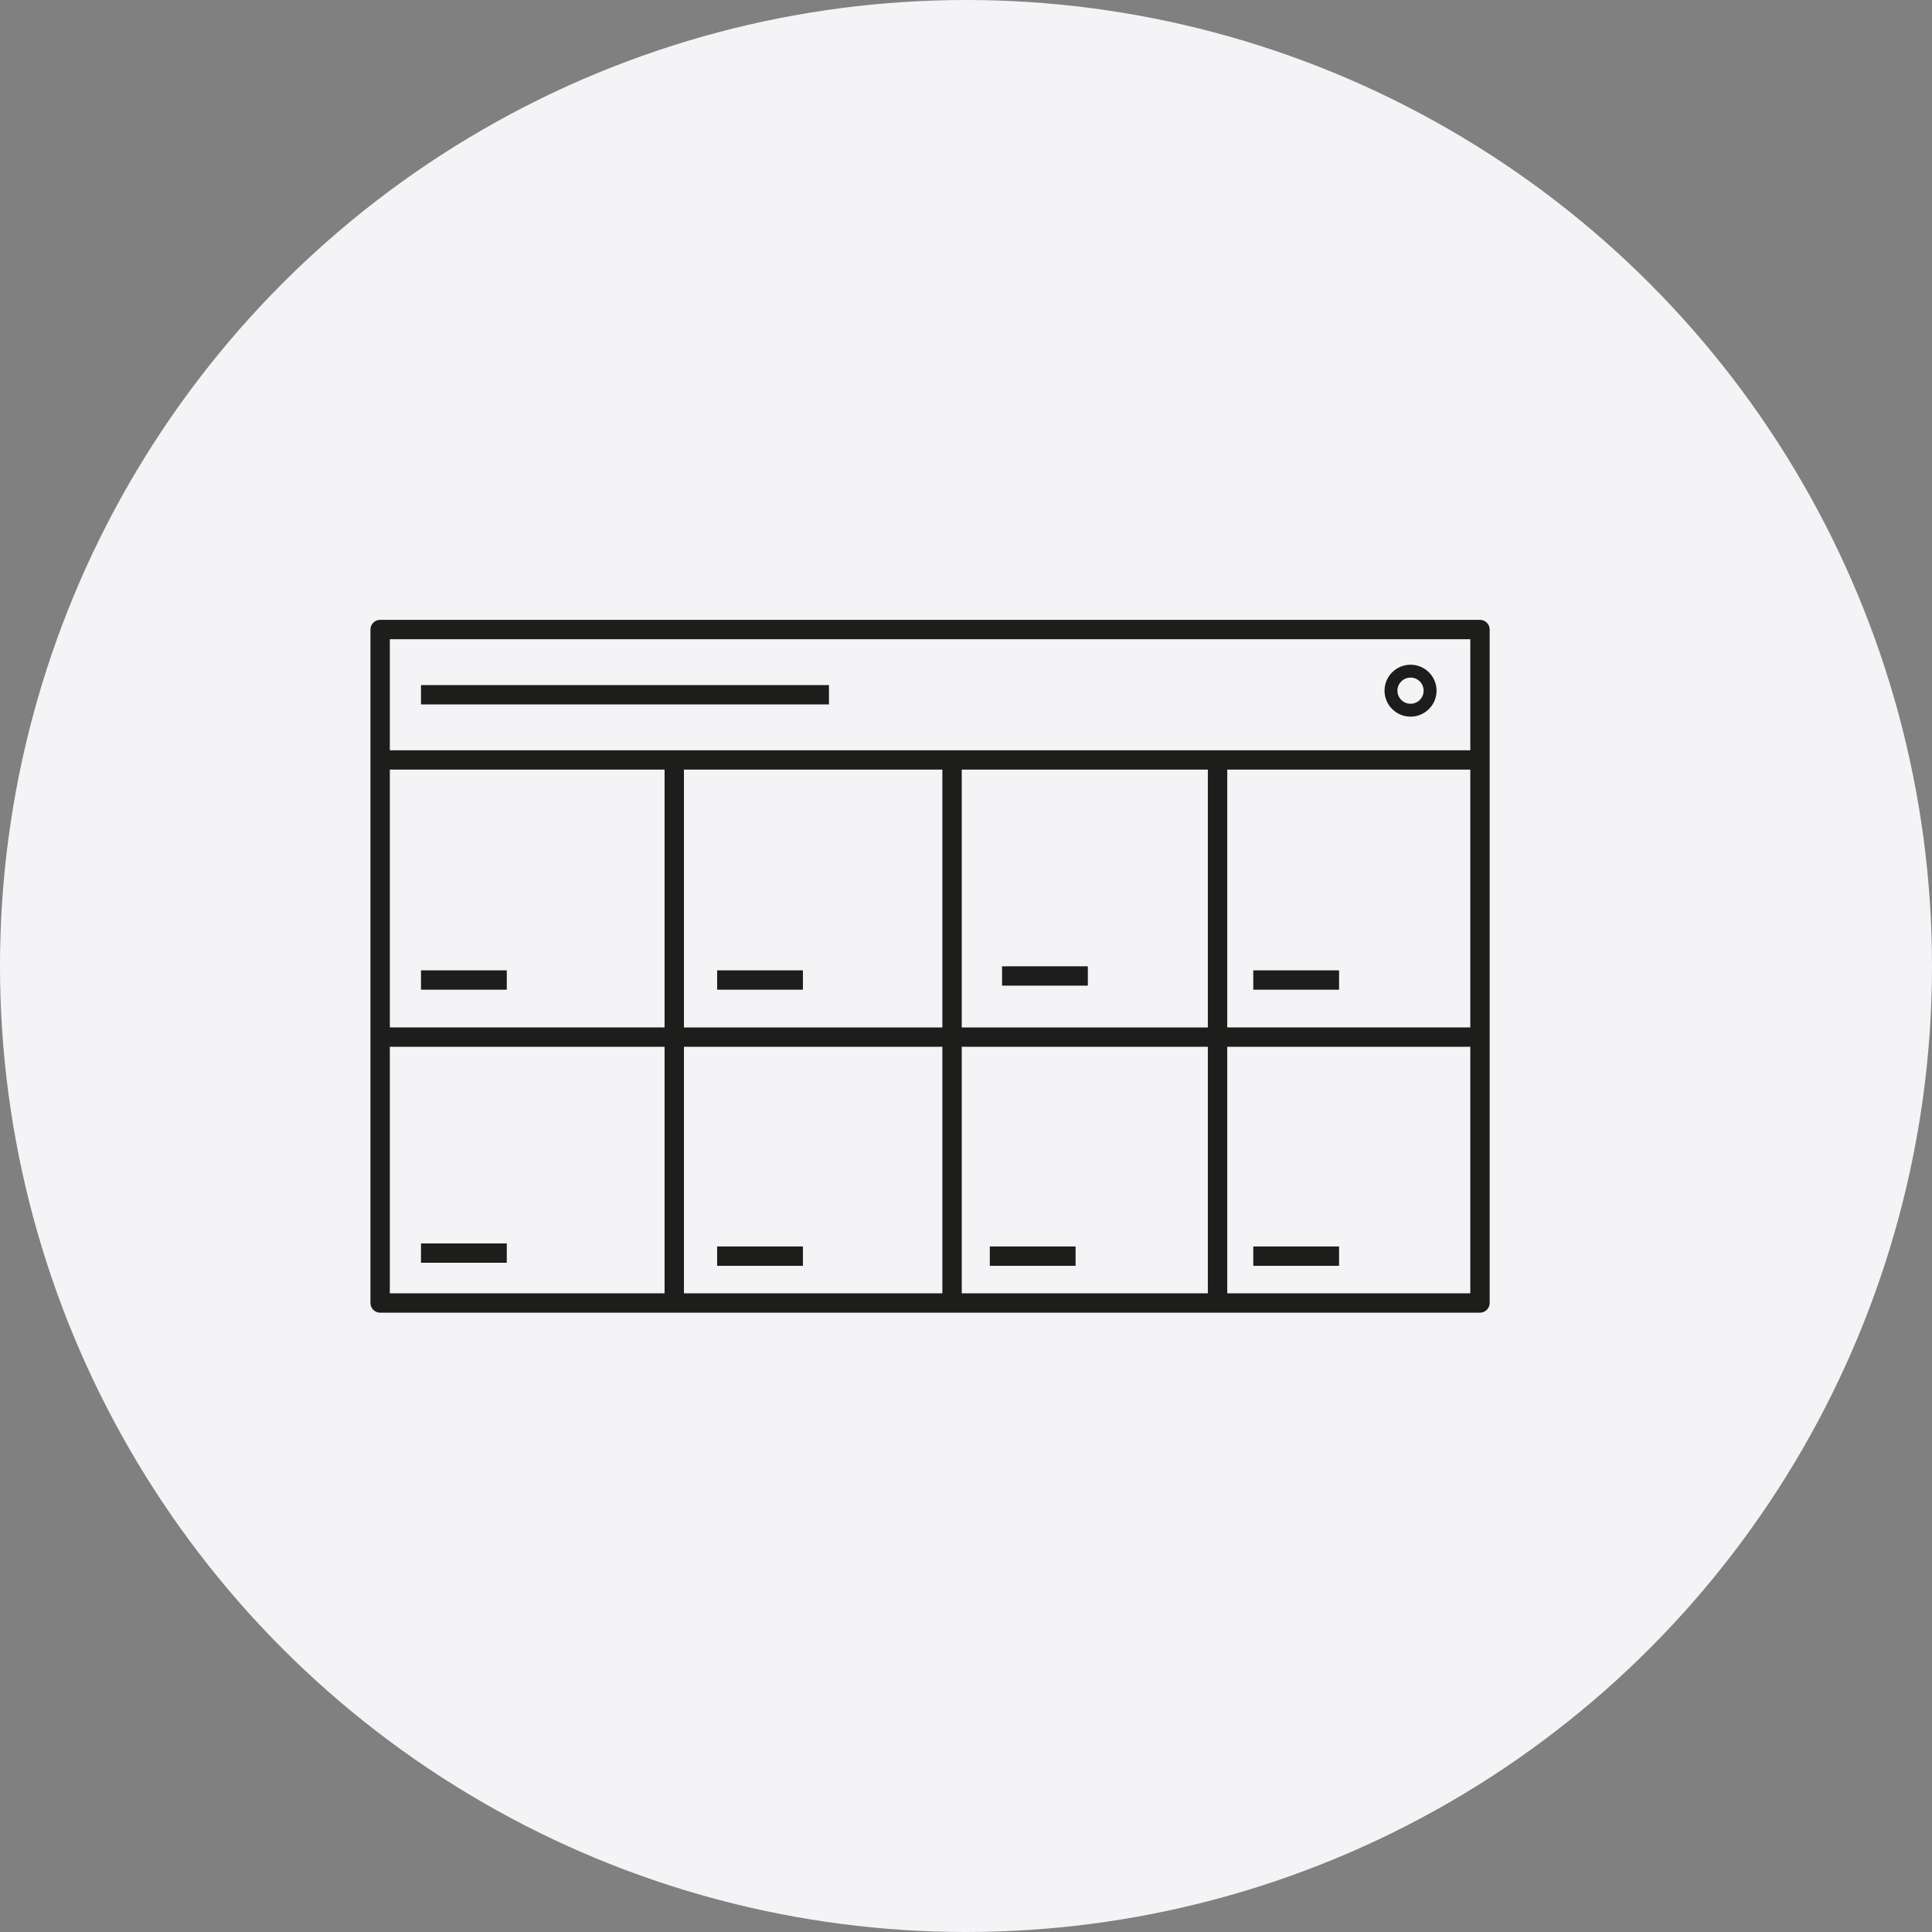 <?xml version="1.0" encoding="UTF-8" standalone="no"?>
<svg width="110px" height="110px" viewBox="0 0 110 110" version="1.1" xmlns="http://www.w3.org/2000/svg" xmlns:xlink="http://www.w3.org/1999/xlink">
    <rect x="0" y="0" width="110" height="110" fill="#808080" stroke="none"/>
    <!-- Generator: Sketch 3.8.3 (29802) - http://www.bohemiancoding.com/sketch -->
    <title>Icône</title>
    <desc>Created with Sketch.</desc>
    <defs></defs>
    <g id="Page-1" stroke="none" stroke-width="1" fill="none" fill-rule="evenodd">
        <g id="Social-Wall_web-" transform="translate(-244, -4556)">
            <g id="Icônes-plateforme" transform="translate(244, 4416)">
                <g id="Icônes" transform="translate(0, 140)">
                    <g id="Icône-1-">
                        <g id="Icône">
                            <circle id="Oval-42" fill="#F4F4F6" cx="55" cy="55" r="55"></circle>
                            <g id="Écran" transform="translate(21, 35)" fill="#1D1D1B">
                                <g id="Group">
                                    <path d="M63.264,0.292 L0.644,0.292 C0.339,0.292 0.092,0.539 0.092,0.843 L0.092,39.187 C0.092,39.491 0.339,39.738 0.644,39.738 L63.264,39.738 C63.569,39.738 63.816,39.491 63.816,39.187 L63.816,8.269 L63.816,0.843 C63.816,0.539 63.569,0.292 63.264,0.292 L63.264,0.292 Z M62.713,1.393 L62.713,7.718 L1.195,7.718 L1.195,1.393 L62.713,1.393 L62.713,1.393 Z M17.941,8.819 L32.654,8.819 L32.654,23.498 L17.941,23.498 L17.941,8.819 L17.941,8.819 Z M16.837,23.497 L1.195,23.497 L1.195,8.819 L16.838,8.819 L16.838,23.497 L16.837,23.497 Z M47.77,8.819 L47.77,23.498 L33.757,23.498 L33.757,8.819 L47.77,8.819 L47.77,8.819 Z M32.654,24.598 L32.654,38.637 L17.941,38.637 L17.941,24.598 L32.654,24.598 L32.654,24.598 Z M33.757,24.598 L47.77,24.598 L47.77,38.637 L33.757,38.637 L33.757,24.598 L33.757,24.598 Z M48.874,24.598 L62.713,24.598 L62.713,38.637 L48.874,38.637 L48.874,24.598 L48.874,24.598 Z M62.713,23.497 L48.874,23.497 L48.874,8.819 L62.713,8.819 L62.713,23.497 L62.713,23.497 Z M1.195,24.598 L16.838,24.598 L16.838,38.637 L1.195,38.637 L1.195,24.598 L1.195,24.598 Z" id="Shape"></path>
                                    <rect id="Rectangle-path" x="2.97" y="4.006" width="23.228" height="1.101"></rect>
                                    <rect id="Rectangle-path" x="2.97" y="20.248" width="4.884" height="1.101"></rect>
                                    <rect id="Rectangle-path" x="19.831" y="20.248" width="4.884" height="1.101"></rect>
                                    <rect id="Rectangle-path" x="36.053" y="20.017" width="4.884" height="1.101"></rect>
                                    <rect id="Rectangle-path" x="50.357" y="20.248" width="4.884" height="1.101"></rect>
                                    <rect id="Rectangle-path" x="2.97" y="35.795" width="4.884" height="1.101"></rect>
                                    <rect id="Rectangle-path" x="19.831" y="35.969" width="4.884" height="1.101"></rect>
                                    <rect id="Rectangle-path" x="35.356" y="35.969" width="4.883" height="1.101"></rect>
                                    <rect id="Rectangle-path" x="50.357" y="35.969" width="4.884" height="1.101"></rect>
                                    <path d="M59.311,5.803 C60.128,5.803 60.792,5.139 60.792,4.324 C60.792,3.509 60.127,2.846 59.311,2.846 C58.493,2.846 57.829,3.509 57.829,4.324 C57.829,5.139 58.493,5.803 59.311,5.803 L59.311,5.803 Z M59.311,3.579 C59.722,3.579 60.056,3.913 60.056,4.324 C60.056,4.734 59.722,5.069 59.311,5.069 C58.899,5.069 58.564,4.734 58.564,4.324 C58.564,3.913 58.899,3.579 59.311,3.579 L59.311,3.579 Z" id="Shape"></path>
                                </g>
                            </g>
                        </g>
                    </g>
                </g>
            </g>
        </g>
    </g>
</svg>